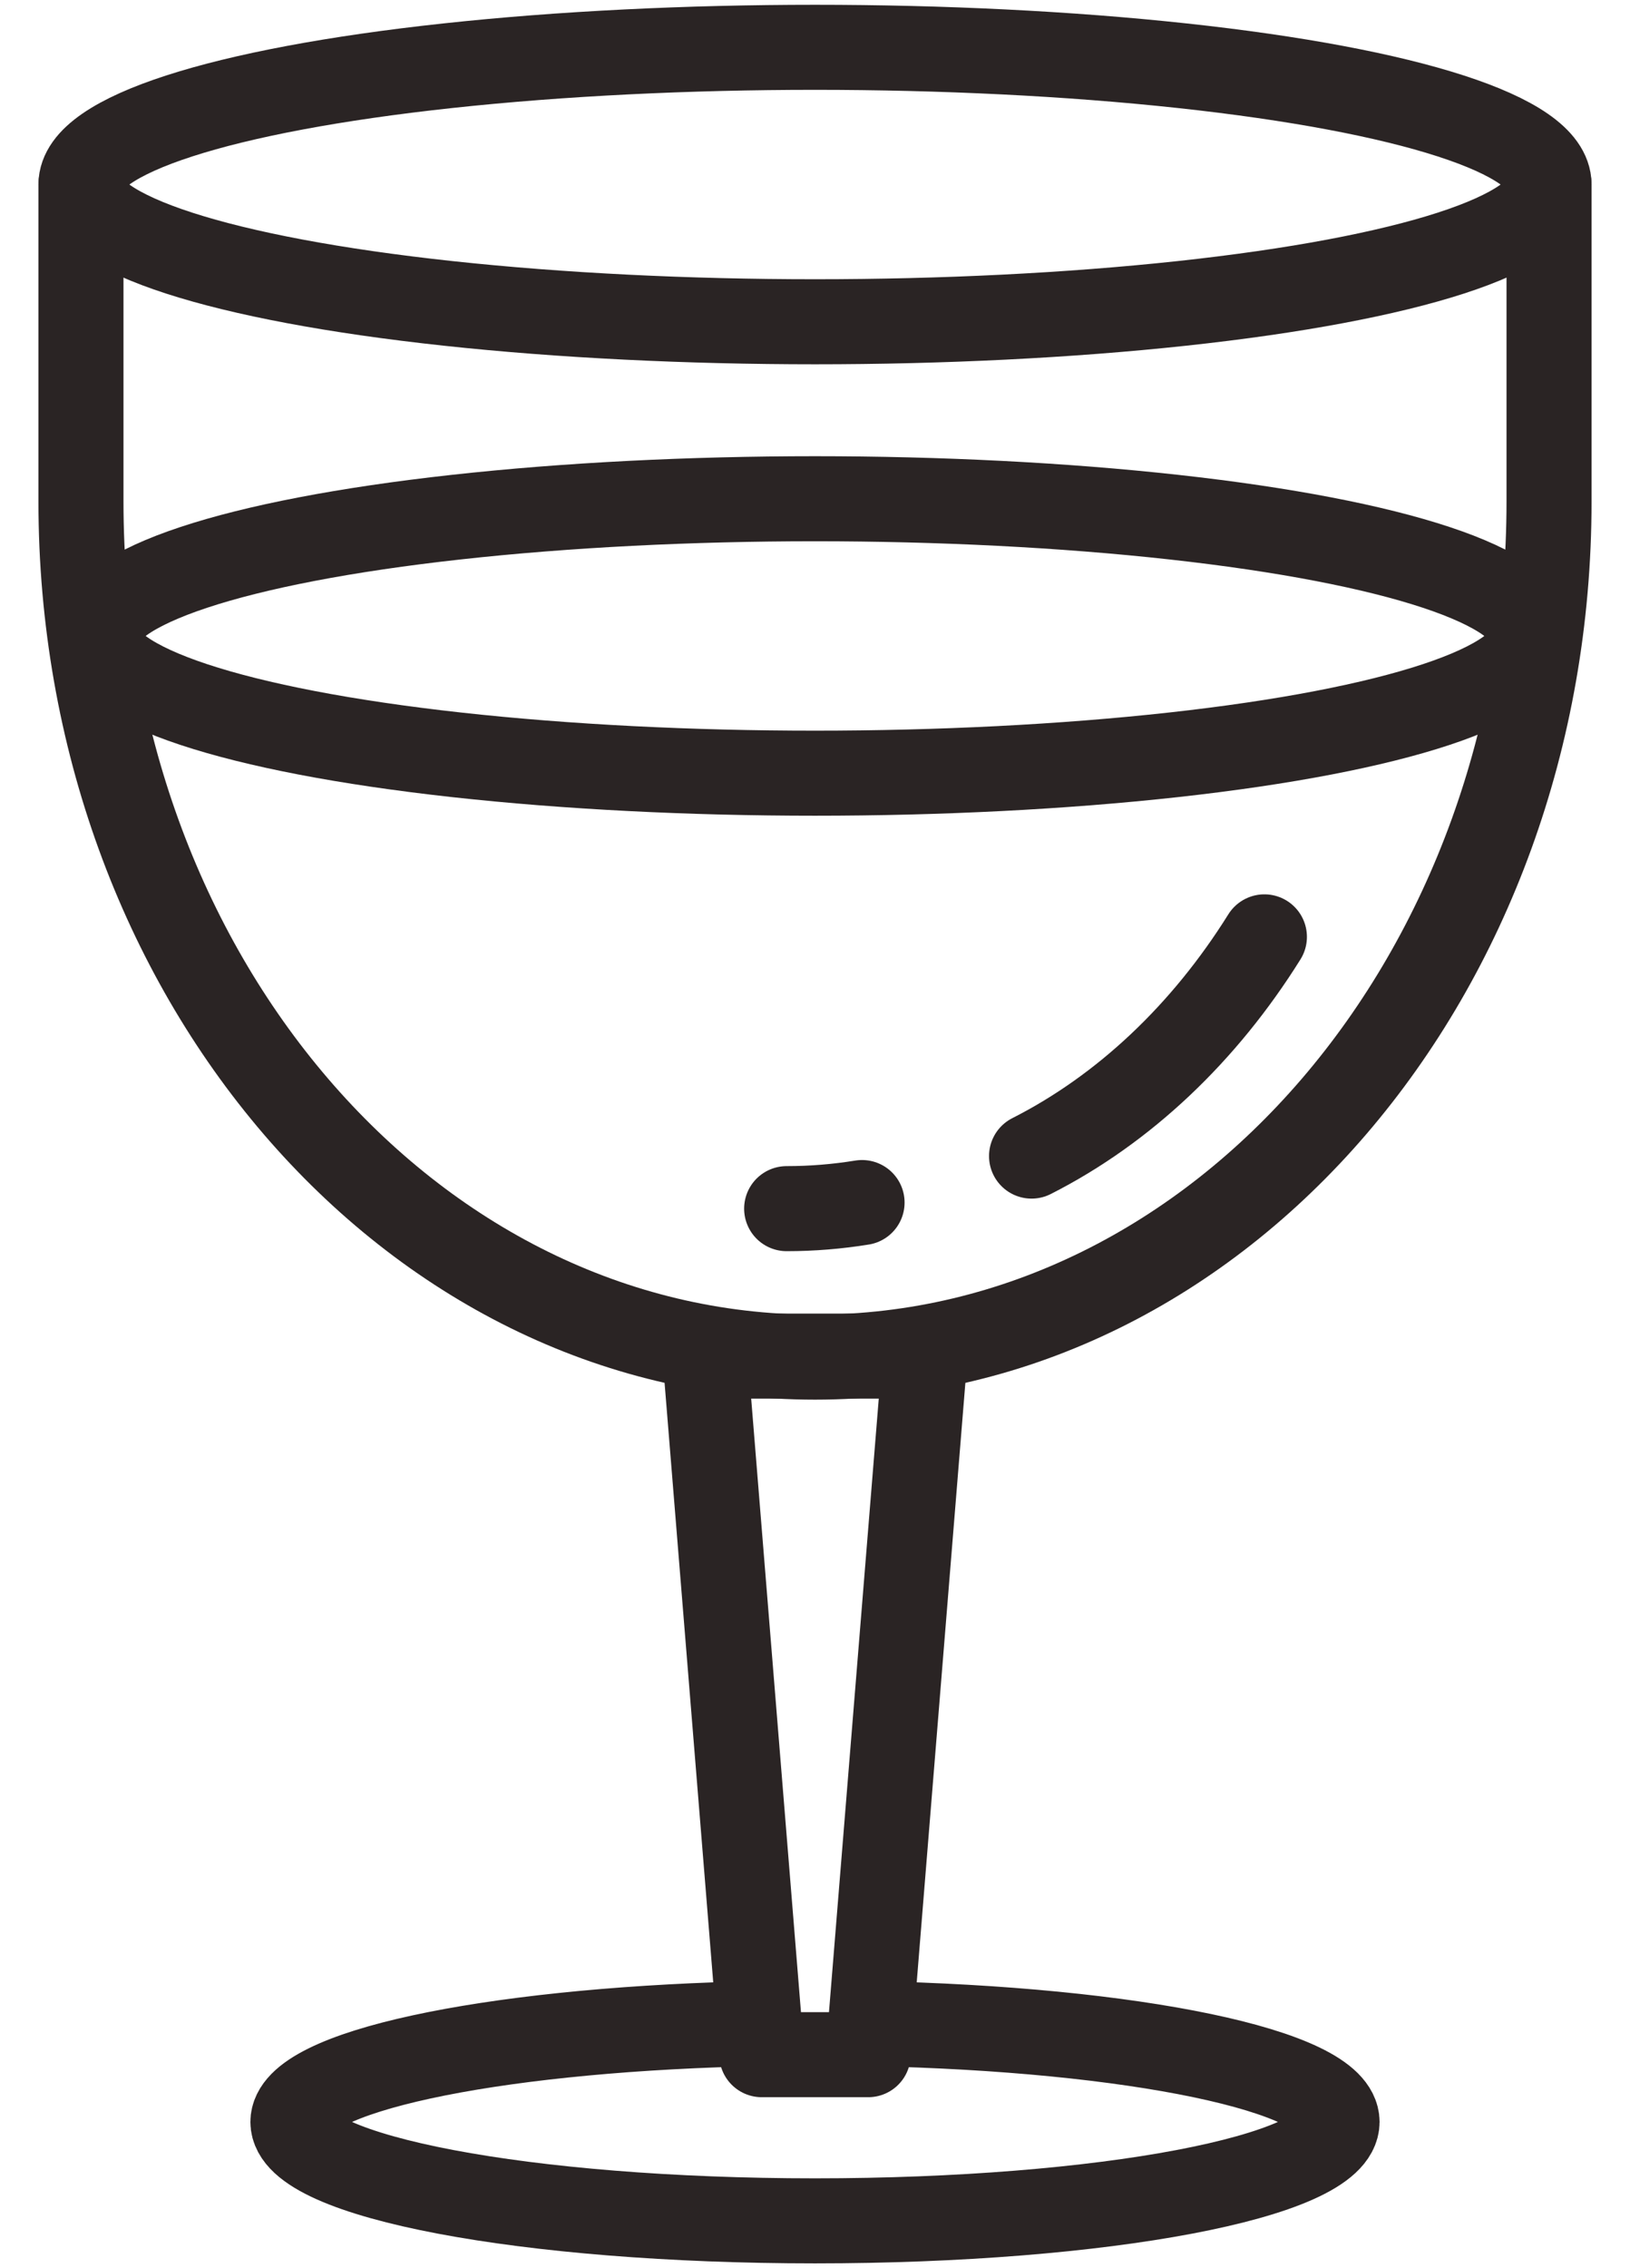 <svg xmlns="http://www.w3.org/2000/svg" x="0px" y="0px" viewBox="0 0 57.5 80" xml:space="preserve" fill="none" stroke="#2a2424">
<g>
	<ellipse stroke-width="3" stroke-linecap="round" stroke-linejoin="round" stroke-miterlimit="10" cx="28.75" cy="6.509" rx="25.894" ry="4.84"/>
	<ellipse stroke-width="3" stroke-linecap="round" stroke-linejoin="round" stroke-miterlimit="10" cx="28.75" cy="22.431" rx="25.301" ry="4.84"/>
	<path stroke-width="3" stroke-linecap="round" stroke-linejoin="round" stroke-miterlimit="10" d="
	M30.715,71.374c9.248,0.186,16.451,1.668,16.451,3.469c0,1.926-8.246,3.488-18.417,3.488s-18.416-1.562-18.416-3.488
	c0-1.756,6.848-3.209,15.762-3.453"/>
	<path stroke-width="3" stroke-linecap="round" stroke-linejoin="round" stroke-miterlimit="10" d="
	M54.644,6.509v11.179c0,16.667-11.594,30.179-25.895,30.179S2.856,34.354,2.856,17.688V6.509"/>
	<path stroke-width="3" stroke-linecap="round" stroke-linejoin="round" stroke-miterlimit="10" d="
	M36.389,40.776c3.27-1.658,6.101-4.348,8.214-7.732"/>
	<path stroke-width="3" stroke-linecap="round" stroke-linejoin="round" stroke-miterlimit="10" d="
	M27.75,42.63c0.902,0,1.79-0.074,2.66-0.215"/>
	<polygon stroke-width="3" stroke-linecap="round" stroke-linejoin="round" stroke-miterlimit="10" points="
	30.626,72.47 26.872,72.47 24.872,47.831 32.626,47.831 	"/>
</g>
</svg>

